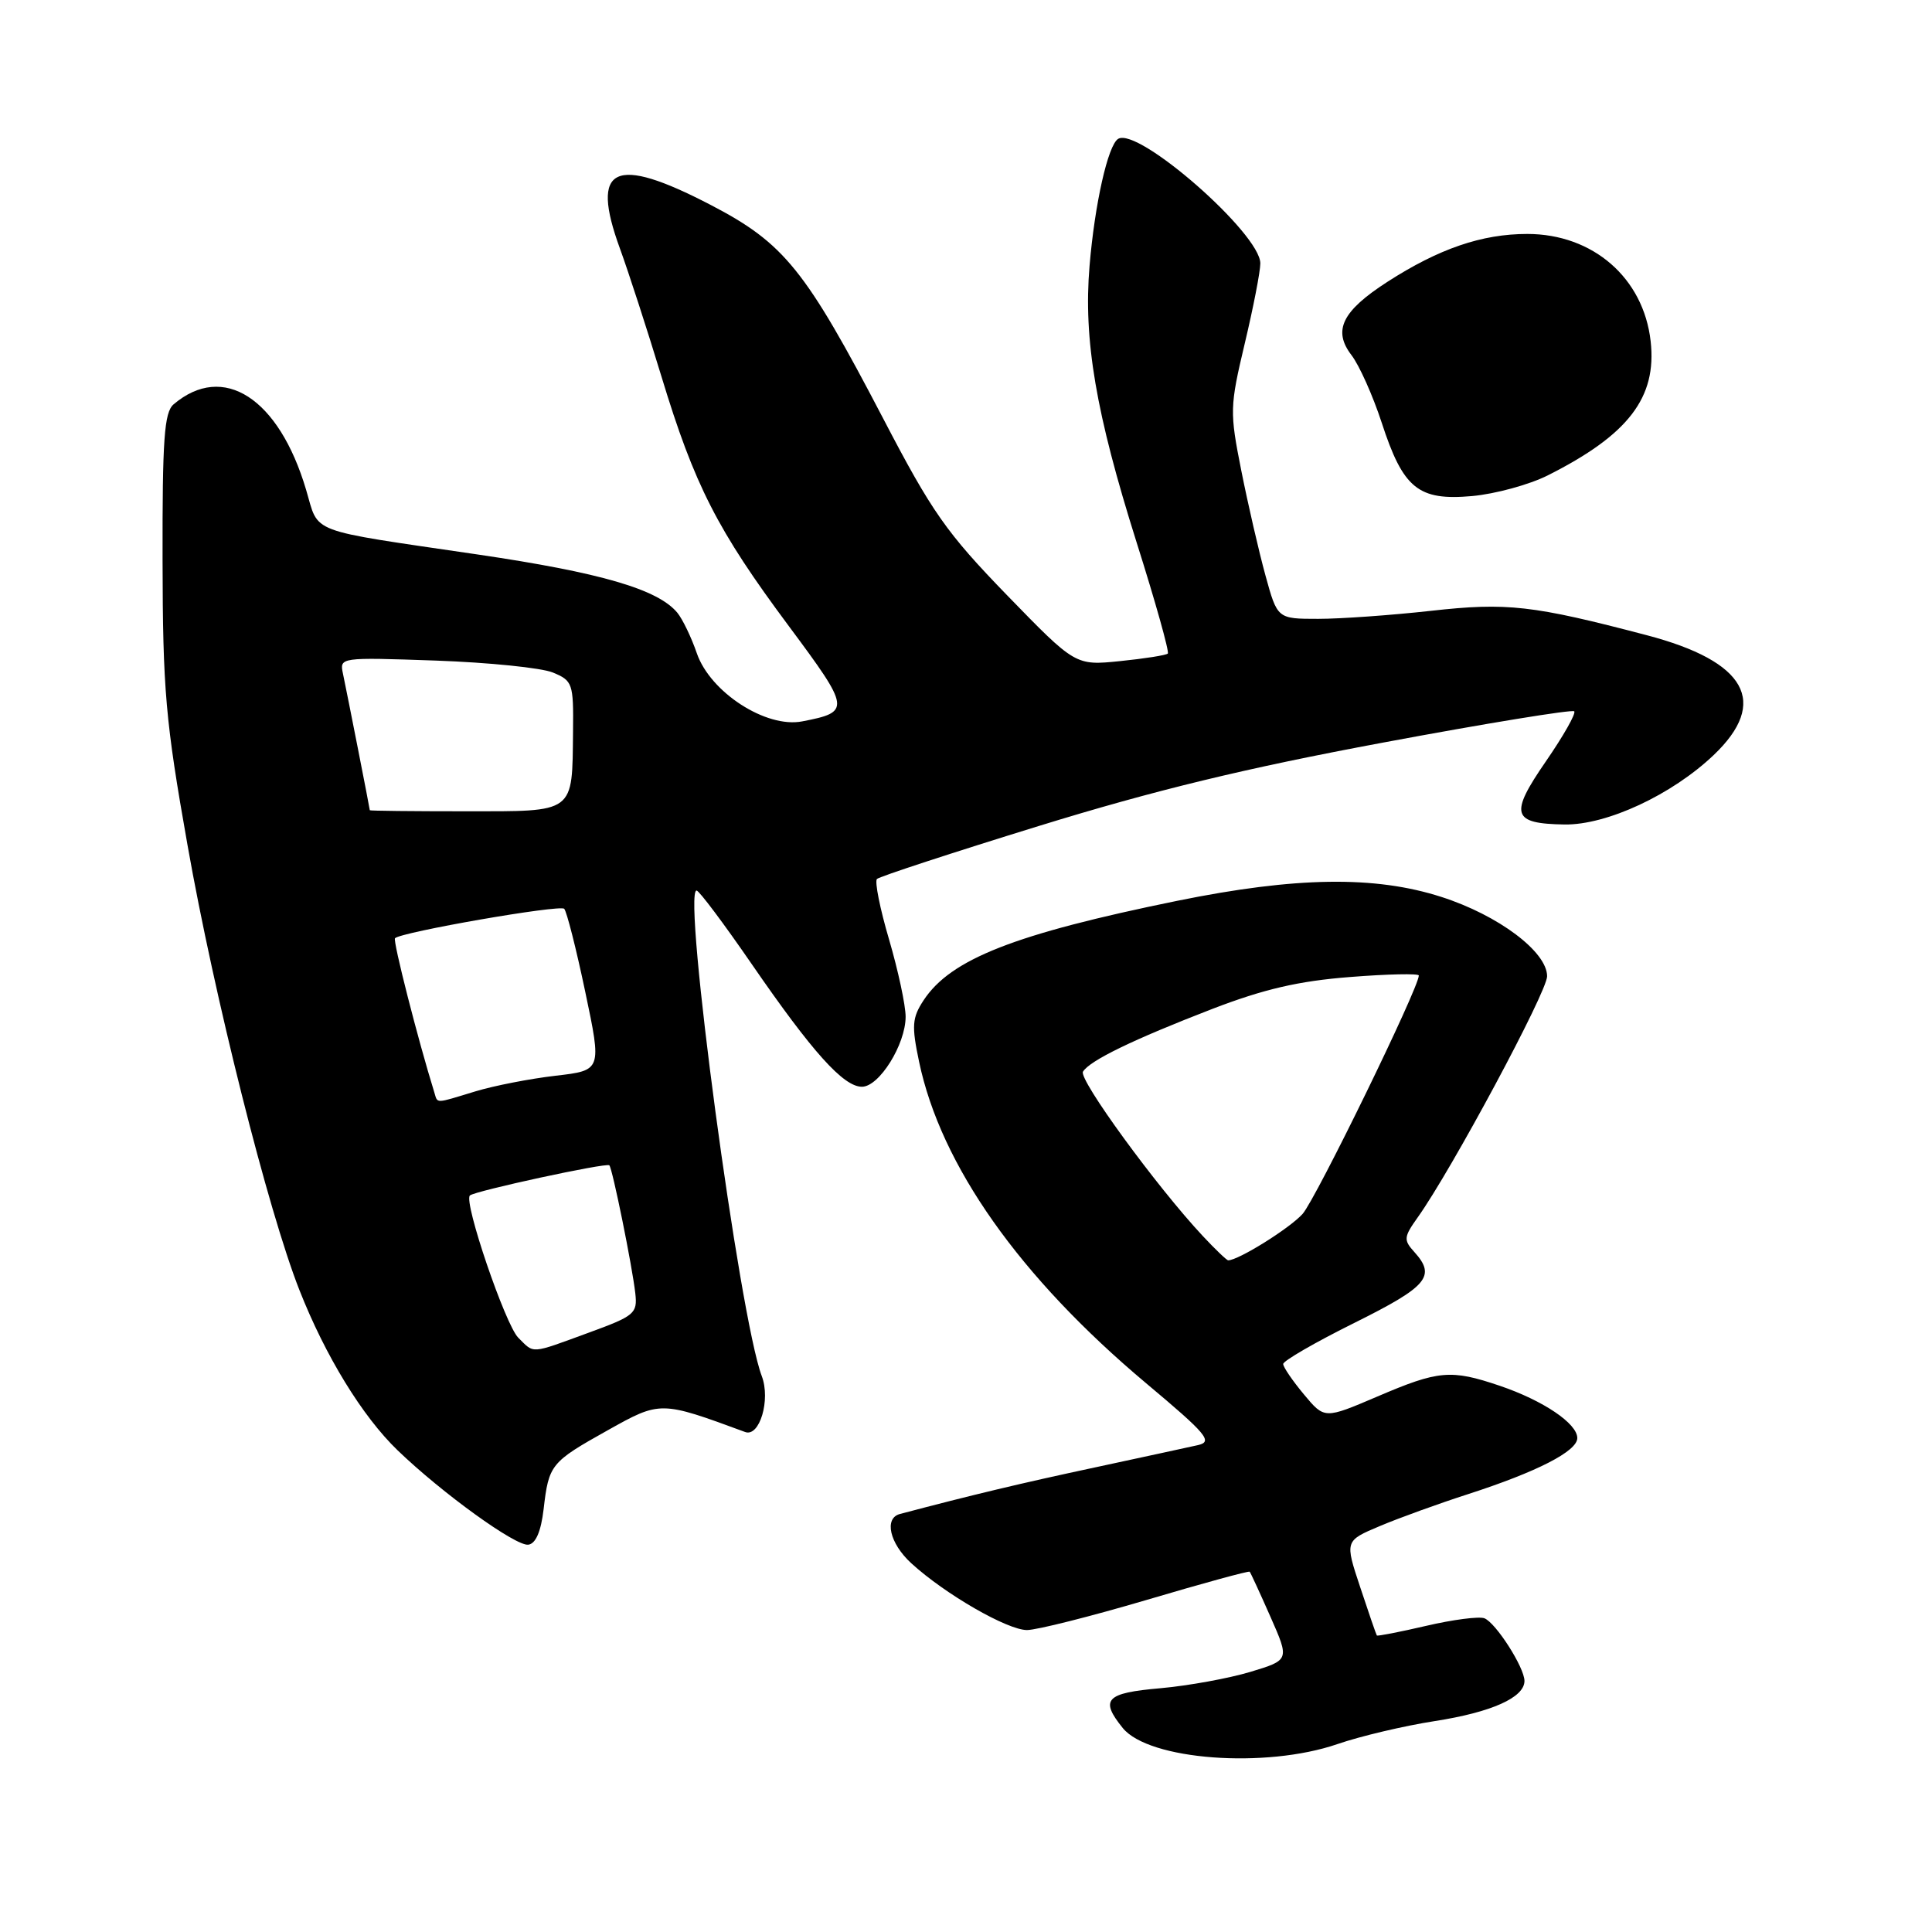 <?xml version="1.0" encoding="UTF-8" standalone="no"?>
<!DOCTYPE svg PUBLIC "-//W3C//DTD SVG 1.1//EN" "http://www.w3.org/Graphics/SVG/1.1/DTD/svg11.dtd" >
<svg xmlns="http://www.w3.org/2000/svg" xmlns:xlink="http://www.w3.org/1999/xlink" version="1.1" viewBox="0 0 256 256">
 <g >
 <path fill="currentColor"
d=" M 177.22 231.10 C 180.26 230.05 186.07 228.68 190.13 228.05 C 197.64 226.88 202.00 224.93 202.00 222.73 C 201.99 220.93 198.20 215.02 196.69 214.43 C 195.97 214.16 192.50 214.61 188.99 215.43 C 185.47 216.25 182.52 216.82 182.44 216.71 C 182.35 216.59 181.36 213.72 180.24 210.33 C 178.19 204.17 178.19 204.17 182.84 202.21 C 185.40 201.13 190.65 199.23 194.50 197.99 C 203.69 195.02 209.00 192.29 209.00 190.55 C 209.00 188.62 204.47 185.57 198.72 183.62 C 192.25 181.43 190.62 181.57 182.50 185.05 C 175.50 188.04 175.50 188.04 172.78 184.77 C 171.28 182.97 170.04 181.16 170.03 180.74 C 170.01 180.33 174.28 177.86 179.50 175.27 C 189.17 170.46 190.31 169.11 187.41 165.90 C 185.96 164.30 186.00 163.92 187.84 161.33 C 192.32 155.06 205.00 131.43 205.00 129.36 C 205.00 126.12 198.56 121.28 191.00 118.85 C 182.19 116.01 171.69 116.17 156.00 119.36 C 134.44 123.76 125.96 127.08 122.37 132.56 C 120.86 134.87 120.78 135.92 121.78 140.67 C 124.66 154.42 135.11 169.22 151.87 183.29 C 159.90 190.02 160.74 191.02 158.76 191.48 C 157.52 191.76 151.32 193.10 145.00 194.46 C 135.41 196.51 128.82 198.08 119.25 200.61 C 117.11 201.17 117.88 204.51 120.75 207.14 C 125.23 211.24 133.50 216.00 136.09 215.99 C 137.41 215.98 144.54 214.18 151.93 212.00 C 159.32 209.81 165.46 208.13 165.59 208.26 C 165.71 208.39 166.95 211.08 168.34 214.23 C 170.87 219.96 170.87 219.96 165.69 221.53 C 162.83 222.39 157.46 223.37 153.75 223.70 C 146.51 224.33 145.71 225.18 148.77 228.97 C 152.22 233.22 167.68 234.38 177.22 231.10 Z  M 72.03 199.99 C 72.72 194.05 72.96 193.75 80.54 189.51 C 87.51 185.61 87.53 185.62 98.74 189.75 C 100.65 190.45 102.13 185.48 100.94 182.34 C 97.98 174.56 90.39 118.00 92.30 118.00 C 92.63 118.00 95.92 122.39 99.61 127.75 C 107.64 139.41 111.76 144.00 114.21 144.00 C 116.50 144.00 119.99 138.40 120.00 134.73 C 120.00 133.20 119.01 128.60 117.81 124.50 C 116.60 120.41 115.88 116.79 116.20 116.47 C 116.52 116.15 126.17 112.99 137.64 109.45 C 153.00 104.71 165.04 101.79 183.30 98.39 C 196.94 95.84 208.32 93.99 208.59 94.25 C 208.86 94.52 207.17 97.50 204.84 100.88 C 199.98 107.93 200.33 109.14 207.31 109.25 C 212.91 109.33 221.53 105.32 227.07 100.05 C 234.43 93.04 231.42 87.64 218.21 84.17 C 203.11 80.20 199.69 79.81 189.59 80.94 C 184.36 81.52 177.65 82.00 174.67 82.00 C 169.26 82.00 169.26 82.00 167.68 76.25 C 166.81 73.09 165.37 66.84 164.48 62.37 C 162.93 54.57 162.95 53.89 164.93 45.54 C 166.07 40.76 167.00 35.97 167.00 34.90 C 167.00 30.95 150.80 16.77 148.16 18.40 C 146.81 19.24 145.06 27.00 144.37 35.24 C 143.55 45.03 145.20 54.73 150.60 71.85 C 153.10 79.74 154.96 86.38 154.74 86.60 C 154.52 86.82 151.67 87.27 148.42 87.60 C 142.50 88.20 142.50 88.20 133.42 78.85 C 125.41 70.59 123.49 67.86 117.05 55.50 C 106.72 35.70 103.91 32.22 94.18 27.16 C 81.37 20.49 78.16 22.02 82.14 32.92 C 83.26 35.99 85.74 43.62 87.64 49.87 C 92.03 64.32 95.04 70.22 104.53 82.97 C 112.71 93.97 112.76 94.34 106.28 95.59 C 101.51 96.51 94.13 91.74 92.34 86.58 C 91.61 84.45 90.44 82.03 89.75 81.19 C 87.18 78.08 79.59 75.87 63.28 73.47 C 40.45 70.11 42.32 70.81 40.56 64.90 C 36.95 52.73 29.58 47.98 23.00 53.58 C 21.76 54.64 21.51 58.21 21.54 74.18 C 21.57 91.46 21.92 95.45 24.85 112.00 C 28.39 132.04 35.53 160.43 39.67 170.93 C 43.11 179.68 48.02 187.68 52.68 192.17 C 58.60 197.87 68.34 204.90 70.00 204.68 C 70.99 204.55 71.68 202.94 72.03 199.99 Z  M 205.07 63.00 C 215.77 57.62 219.56 52.68 218.72 45.22 C 217.78 36.83 211.07 31.00 202.37 31.00 C 196.35 31.00 190.66 32.95 183.83 37.35 C 177.83 41.22 176.57 43.79 179.08 47.06 C 180.11 48.40 181.91 52.42 183.08 56.00 C 185.93 64.75 187.93 66.37 195.07 65.73 C 198.14 65.45 202.64 64.22 205.07 63.00 Z  M 159.35 163.75 C 153.23 157.20 142.88 143.00 143.50 142.00 C 144.41 140.52 150.15 137.74 160.63 133.69 C 167.47 131.06 172.06 129.99 178.88 129.46 C 183.90 129.06 188.00 128.98 188.00 129.26 C 188.00 130.90 174.35 158.89 172.60 160.85 C 170.89 162.76 164.09 167.00 162.74 167.00 C 162.55 167.00 161.02 165.54 159.35 163.75 Z  M 68.67 177.25 C 66.96 175.54 61.41 159.26 62.26 158.41 C 62.85 157.82 80.36 154.03 80.74 154.41 C 81.15 154.82 83.77 167.74 84.18 171.36 C 84.48 174.04 84.11 174.36 78.00 176.59 C 70.19 179.45 70.83 179.40 68.67 177.25 Z  M 57.55 144.75 C 55.38 137.76 52.03 124.64 52.34 124.32 C 53.16 123.50 74.18 119.84 74.76 120.42 C 75.09 120.76 76.35 125.71 77.55 131.43 C 79.74 141.83 79.74 141.83 73.62 142.54 C 70.25 142.93 65.47 143.86 63.00 144.61 C 57.54 146.27 58.02 146.26 57.55 144.75 Z  M 49.00 107.36 C 49.00 107.15 46.00 91.90 45.45 89.29 C 44.98 87.09 45.01 87.09 57.74 87.53 C 64.76 87.78 71.74 88.49 73.25 89.11 C 75.87 90.19 76.00 90.55 75.93 96.87 C 75.81 107.88 76.32 107.50 61.65 107.50 C 54.69 107.50 49.00 107.44 49.00 107.36 Z "/>
</g>
</svg>